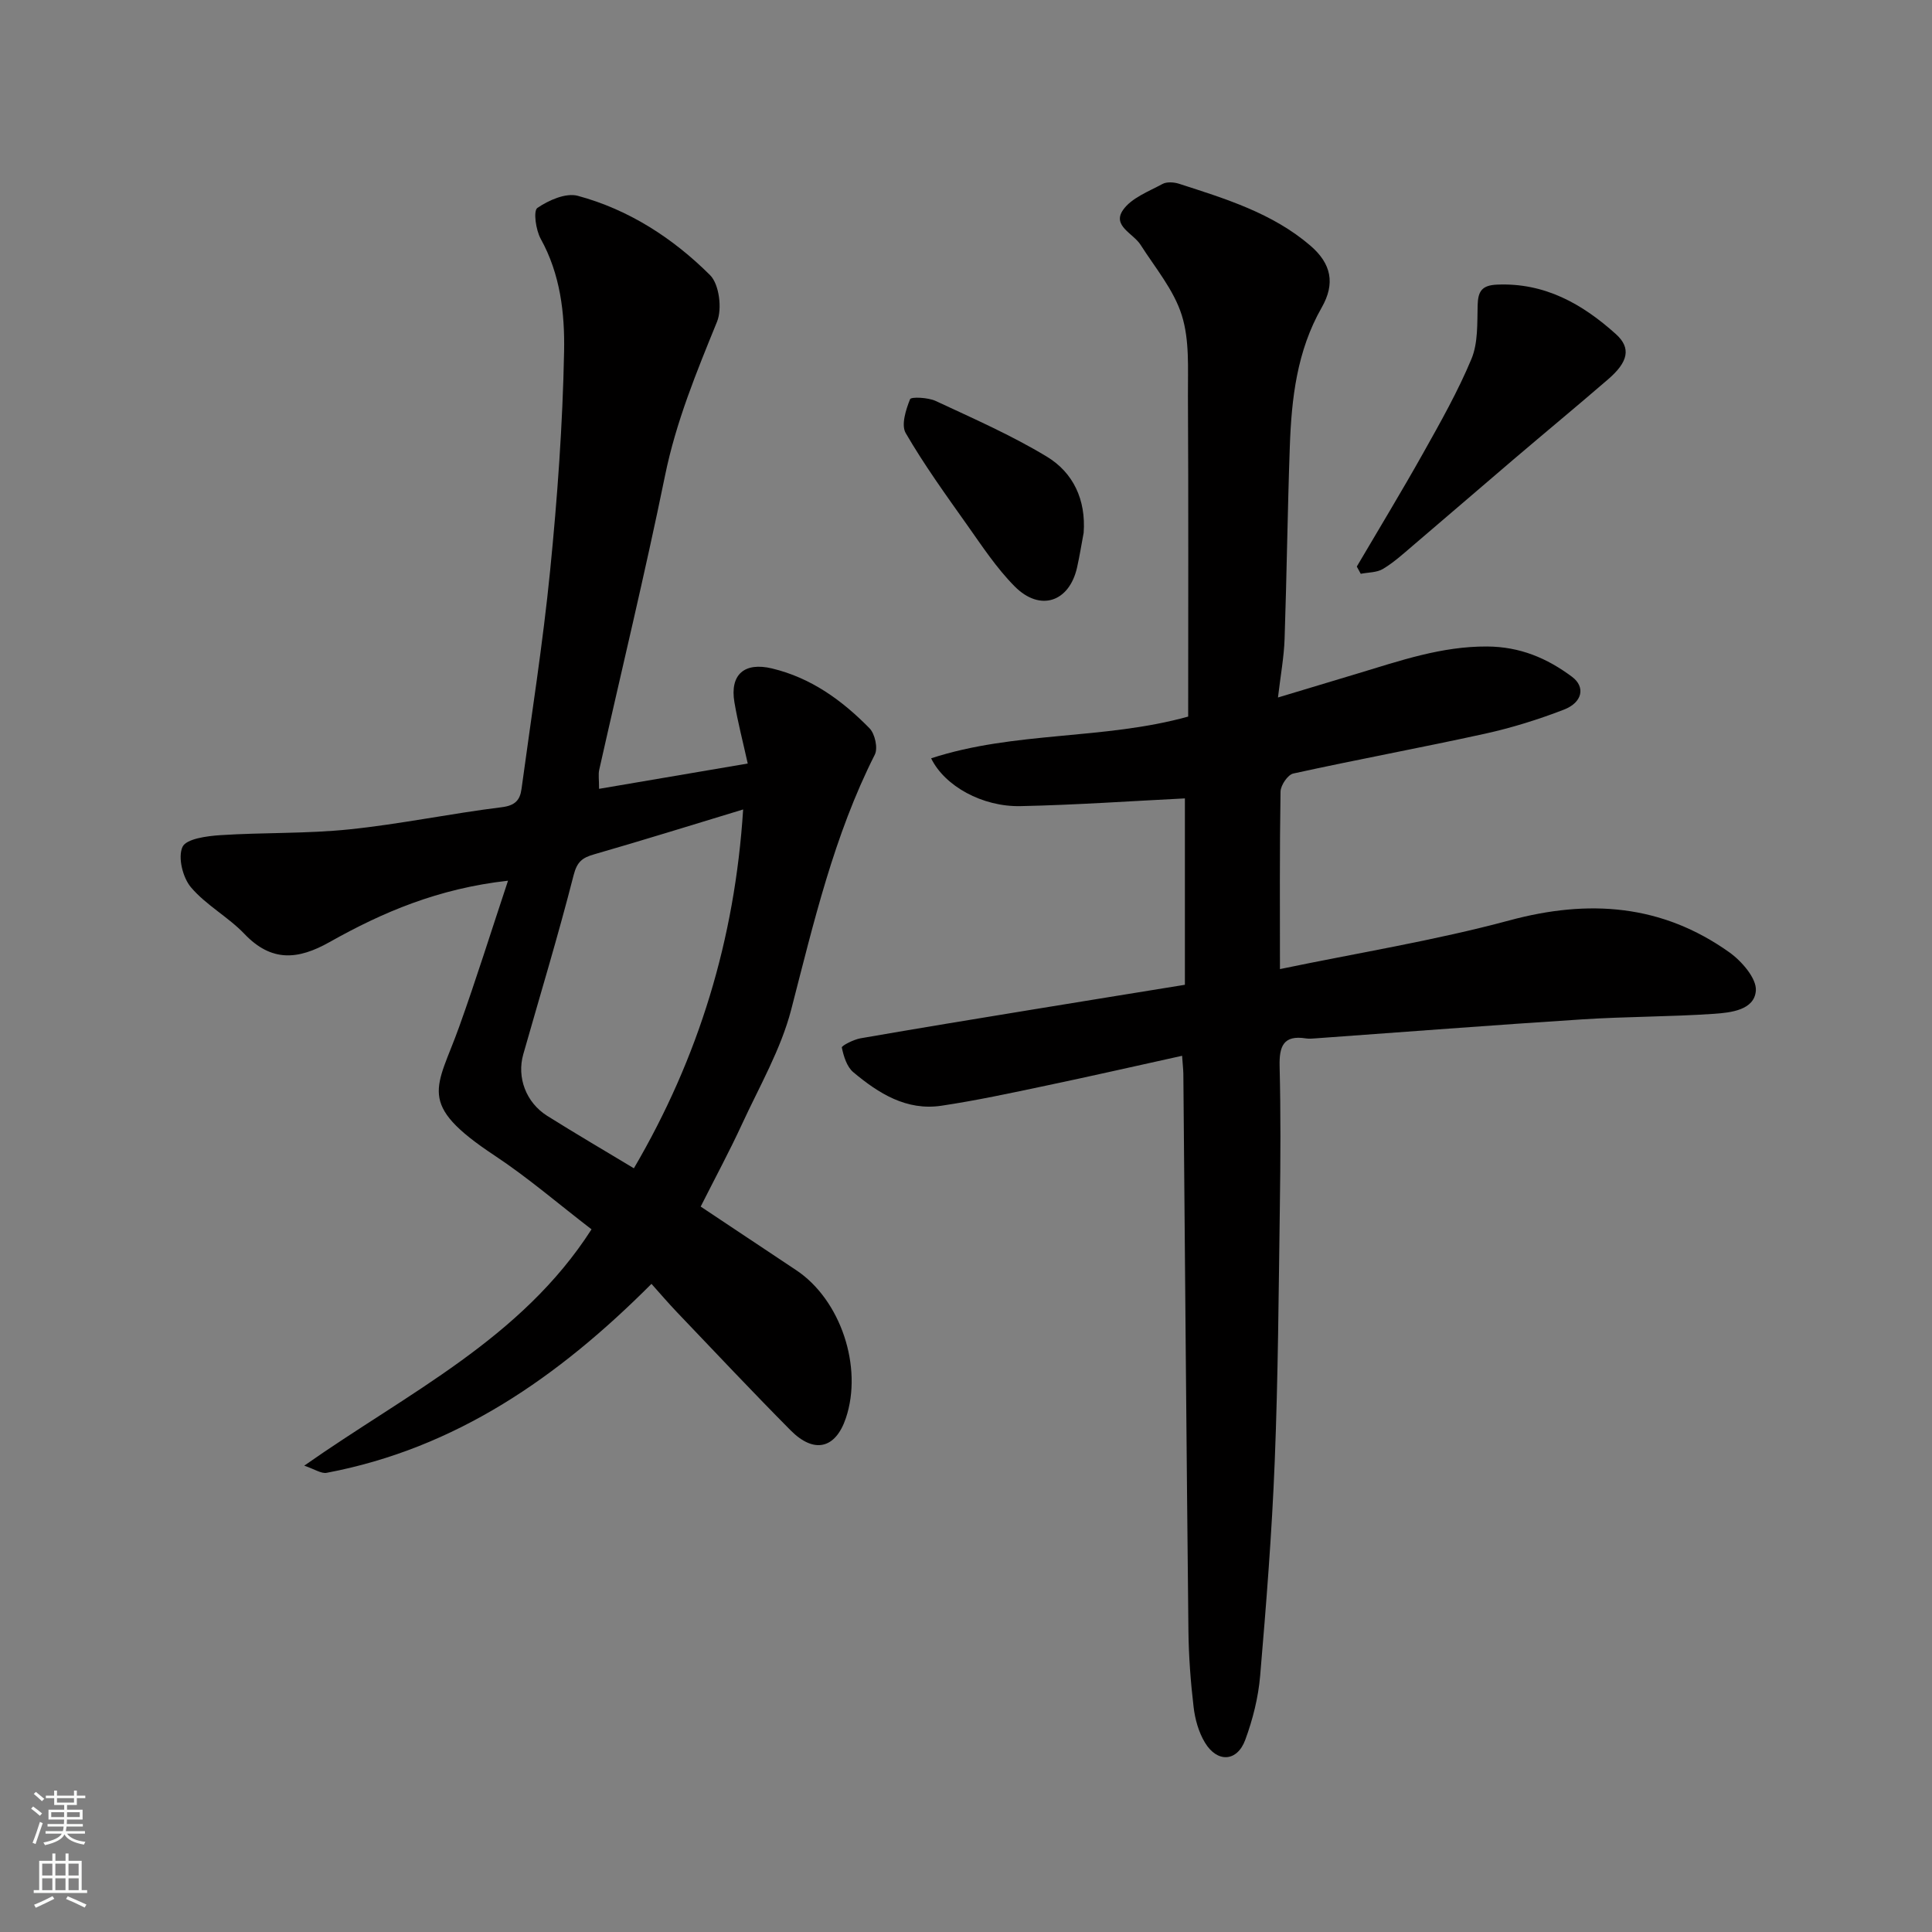 <svg enable-background="new 0 0 400 400" viewBox="0 0 400 400" xmlns="http://www.w3.org/2000/svg"><rect x="0" y="0" width="400" height="400" fill="#808080" stroke="none"/><g fill="#010000"><path d="m244.74 218.59c-9.62 2.12-18.92 4.24-28.26 6.2-7.17 1.51-14.34 3.06-21.58 4.14-7.22 1.08-13.01-2.56-18.23-6.94-1.34-1.12-2-3.29-2.38-5.11-.08-.37 2.44-1.66 3.87-1.91 11.89-2.07 23.8-4.02 35.72-5.97 10.28-1.69 20.56-3.34 31.44-5.11 0-13.41 0-26.47 0-38.59-11.12.55-22.57 1.36-34.03 1.6-7.9.17-15.71-4.15-18.51-9.9 17.3-5.65 35.71-3.77 53.22-8.64 0-22.16.07-44.3-.05-66.44-.03-5.59.36-11.49-1.28-16.67-1.65-5.24-5.5-9.81-8.54-14.58-1.5-2.35-5.9-3.9-3.63-7.18 1.73-2.5 5.28-3.83 8.18-5.4.9-.49 2.39-.38 3.44-.04 9.6 3.1 19.32 6.06 27.17 12.8 4.37 3.75 5.18 7.86 2.36 12.81-5.14 9-6.26 18.84-6.61 28.85-.47 13.26-.63 26.53-1.08 39.8-.13 3.73-.82 7.45-1.37 12.1 6.12-1.84 11.33-3.41 16.54-4.98 8.75-2.64 17.34-5.63 26.75-5.58 6.82.04 12.4 2.4 17.6 6.28 2.79 2.08 2.19 5.3-1.71 6.8-5.29 2.04-10.76 3.75-16.29 4.97-13.21 2.9-26.51 5.35-39.72 8.25-1.14.25-2.61 2.43-2.64 3.74-.2 12.15-.12 24.31-.12 36.75 16.04-3.34 31.99-5.9 47.5-10.08 16.44-4.44 31.57-3.33 45.53 6.6 2.56 1.82 5.69 5.41 5.5 7.95-.3 4.02-5.19 4.55-8.67 4.79-9.08.62-18.21.56-27.29 1.15-18.41 1.18-36.8 2.61-55.2 3.93-.66.05-1.35.11-2 .01-4.68-.74-5.54 1.66-5.44 5.78.24 9.66.19 19.33.05 28.99-.25 17.6-.36 35.21-1.06 52.8-.59 14.82-1.76 29.62-3.02 44.4-.38 4.48-1.52 9.02-3.08 13.25-1.68 4.58-5.81 4.8-8.36.56-1.3-2.16-2.05-4.84-2.34-7.37-.62-5.23-1.01-10.52-1.07-15.79-.41-38.43-.71-76.86-1.05-115.29-.02-.98-.14-1.95-.26-3.73z"/><path d="m105.18 182.34c-14.44 1.61-25.98 6.53-36.95 12.71-6.55 3.69-12.03 4.16-17.61-1.68-3.38-3.54-7.96-5.97-11.09-9.67-1.7-2.01-2.73-6.2-1.75-8.35.77-1.69 5.06-2.26 7.85-2.44 8.9-.58 17.87-.28 26.72-1.2 10.55-1.09 20.97-3.28 31.5-4.58 2.77-.34 3.8-1.44 4.12-3.76 2.04-15.08 4.43-30.12 5.93-45.25 1.5-15.08 2.6-30.24 2.89-45.38.15-7.88-.78-15.97-4.84-23.29-1.01-1.83-1.57-5.8-.69-6.4 2.33-1.6 5.89-3.17 8.36-2.51 10.58 2.85 19.71 8.77 27.39 16.42 1.9 1.89 2.53 6.96 1.45 9.63-4.24 10.41-8.48 20.68-10.76 31.82-4.17 20.4-9.08 40.65-13.64 60.98-.21.94-.03 1.97-.03 3.93 10.33-1.76 20.33-3.46 30.78-5.24-1.01-4.57-2.07-8.61-2.76-12.7-.97-5.76 2.11-8.35 7.8-6.98 8.09 1.94 14.53 6.62 20.18 12.39 1.12 1.14 1.77 4.11 1.09 5.45-8.46 16.73-12.65 34.77-17.3 52.75-2.13 8.24-6.58 15.91-10.19 23.74-2.6 5.64-5.56 11.12-8.56 17.08 6.57 4.37 13.2 8.77 19.81 13.19 9.16 6.11 13.81 20.01 10.25 30.6-2.13 6.35-6.58 7.45-11.46 2.52-7.94-8.01-15.67-16.23-23.46-24.39-1.83-1.92-3.56-3.94-5.33-5.92-19.25 19.29-40.46 34.05-67.24 39.12-1.13.21-2.49-.75-4.65-1.48 21.5-15.11 44.92-26.22 59.48-48.93-6.81-5.23-13.15-10.7-20.07-15.28-16.34-10.82-11.93-13.8-7.32-26.69 3.49-9.73 6.57-19.6 10.1-30.21zm26.06 59.54c13.43-22.92 20.9-47.38 22.62-74.29-10.64 3.23-20.71 6.37-30.85 9.29-2.45.7-3.53 1.52-4.25 4.32-3.17 12.43-6.91 24.72-10.42 37.07-1.37 4.8.56 9.99 4.96 12.76 5.94 3.73 12 7.27 17.94 10.85z"/><path d="m280.91 117.3c4.6-7.83 9.31-15.58 13.75-23.5 3.57-6.37 7.19-12.77 9.99-19.49 1.38-3.32 1.18-7.39 1.28-11.13.08-2.87.87-4.11 3.99-4.25 9.88-.44 17.69 3.99 24.64 10.25 3.2 2.88 2.55 5.76-1.62 9.35-6.45 5.57-13.02 11-19.51 16.53-6.99 5.96-13.94 11.97-20.93 17.92-1.99 1.7-3.96 3.49-6.19 4.82-1.27.76-3.04.69-4.58 1-.27-.5-.55-1-.82-1.5z"/><path d="m224.36 110.3c-.45 2.39-.83 4.8-1.36 7.17-1.61 7.19-7.67 9.24-12.93 3.93-3.76-3.79-6.76-8.37-9.87-12.76-4.4-6.21-8.87-12.41-12.68-18.97-.98-1.68.03-4.85.9-7.02.21-.53 3.71-.37 5.29.36 7.78 3.63 15.7 7.1 23.02 11.53 5.49 3.32 8.12 8.94 7.63 15.76z"/></g><path d="m6.44 374.46.42-.45c.65.47 1.27.95 1.85 1.44l-.45.49c-.65-.56-1.25-1.06-1.82-1.48m.93 7.33-.63-.26c.55-1.36 1.05-2.8 1.52-4.33.19.1.38.19.59.27-.46 1.29-.95 2.73-1.48 4.32m-.38-10.38.44-.42c.43.34 1.01.82 1.74 1.44l-.49.49c-.53-.51-1.09-1.01-1.69-1.51m2.5.35h1.72v-1.04h.59v1.04h3.52v-1.04h.59v1.04h1.75v.53h-1.75v1.42h-2.03v.97h3.22v2.03h-3.24c0 .35-.01.66-.03.93h3.32v.53h-3.37c-.03.27-.08.58-.15.94h3.96v.53h-3.71c.67.92 1.93 1.48 3.79 1.68-.13.24-.23.44-.29.59-2.13-.38-3.48-1.08-4.04-2.12-.43.97-1.77 1.72-4.03 2.23-.09-.19-.2-.37-.33-.55 2.1-.42 3.37-1.03 3.81-1.83h-3.36v-.53h3.58c.08-.29.13-.61.16-.94h-3.33v-.53h3.39c.02-.27.04-.58.04-.93h-3.23v-2.03h3.25v-.97h-2.07v-1.42h-1.73zm1.12 3.44v1h2.65c.01-.3.02-.44.01-.4v-.25-.35zm1.19-2h3.52v-.91h-3.52zm4.71 2h-2.63v.59c0 .15-.01.28-.01.4h2.64z" fill="#fafbfa"/><path d="m13.56 383.74h.63v1.52h2.72v6.07h1.13v.6h-11.06v-.6h1.13v-6.07h2.73v-1.52h.63v1.52h2.1v-1.52zm-2.69 8.83.38.56c-1.24.63-2.53 1.25-3.85 1.85-.1-.21-.21-.42-.34-.63 1.36-.55 2.63-1.15 3.81-1.78m-2.13-4.27h2.1v-2.45h-2.1zm0 3.04h2.1v-2.46h-2.1zm2.72-3.04h2.1v-2.45h-2.1zm0 3.04h2.1v-2.46h-2.1zm6.07 3.6c-1.41-.71-2.7-1.3-3.86-1.78l.35-.56c1.45.62 2.75 1.19 3.88 1.72zm-1.25-9.09h-2.1v2.45h2.1zm-2.09 5.49h2.1v-2.46h-2.1z" fill="#fafbfa"/></svg>